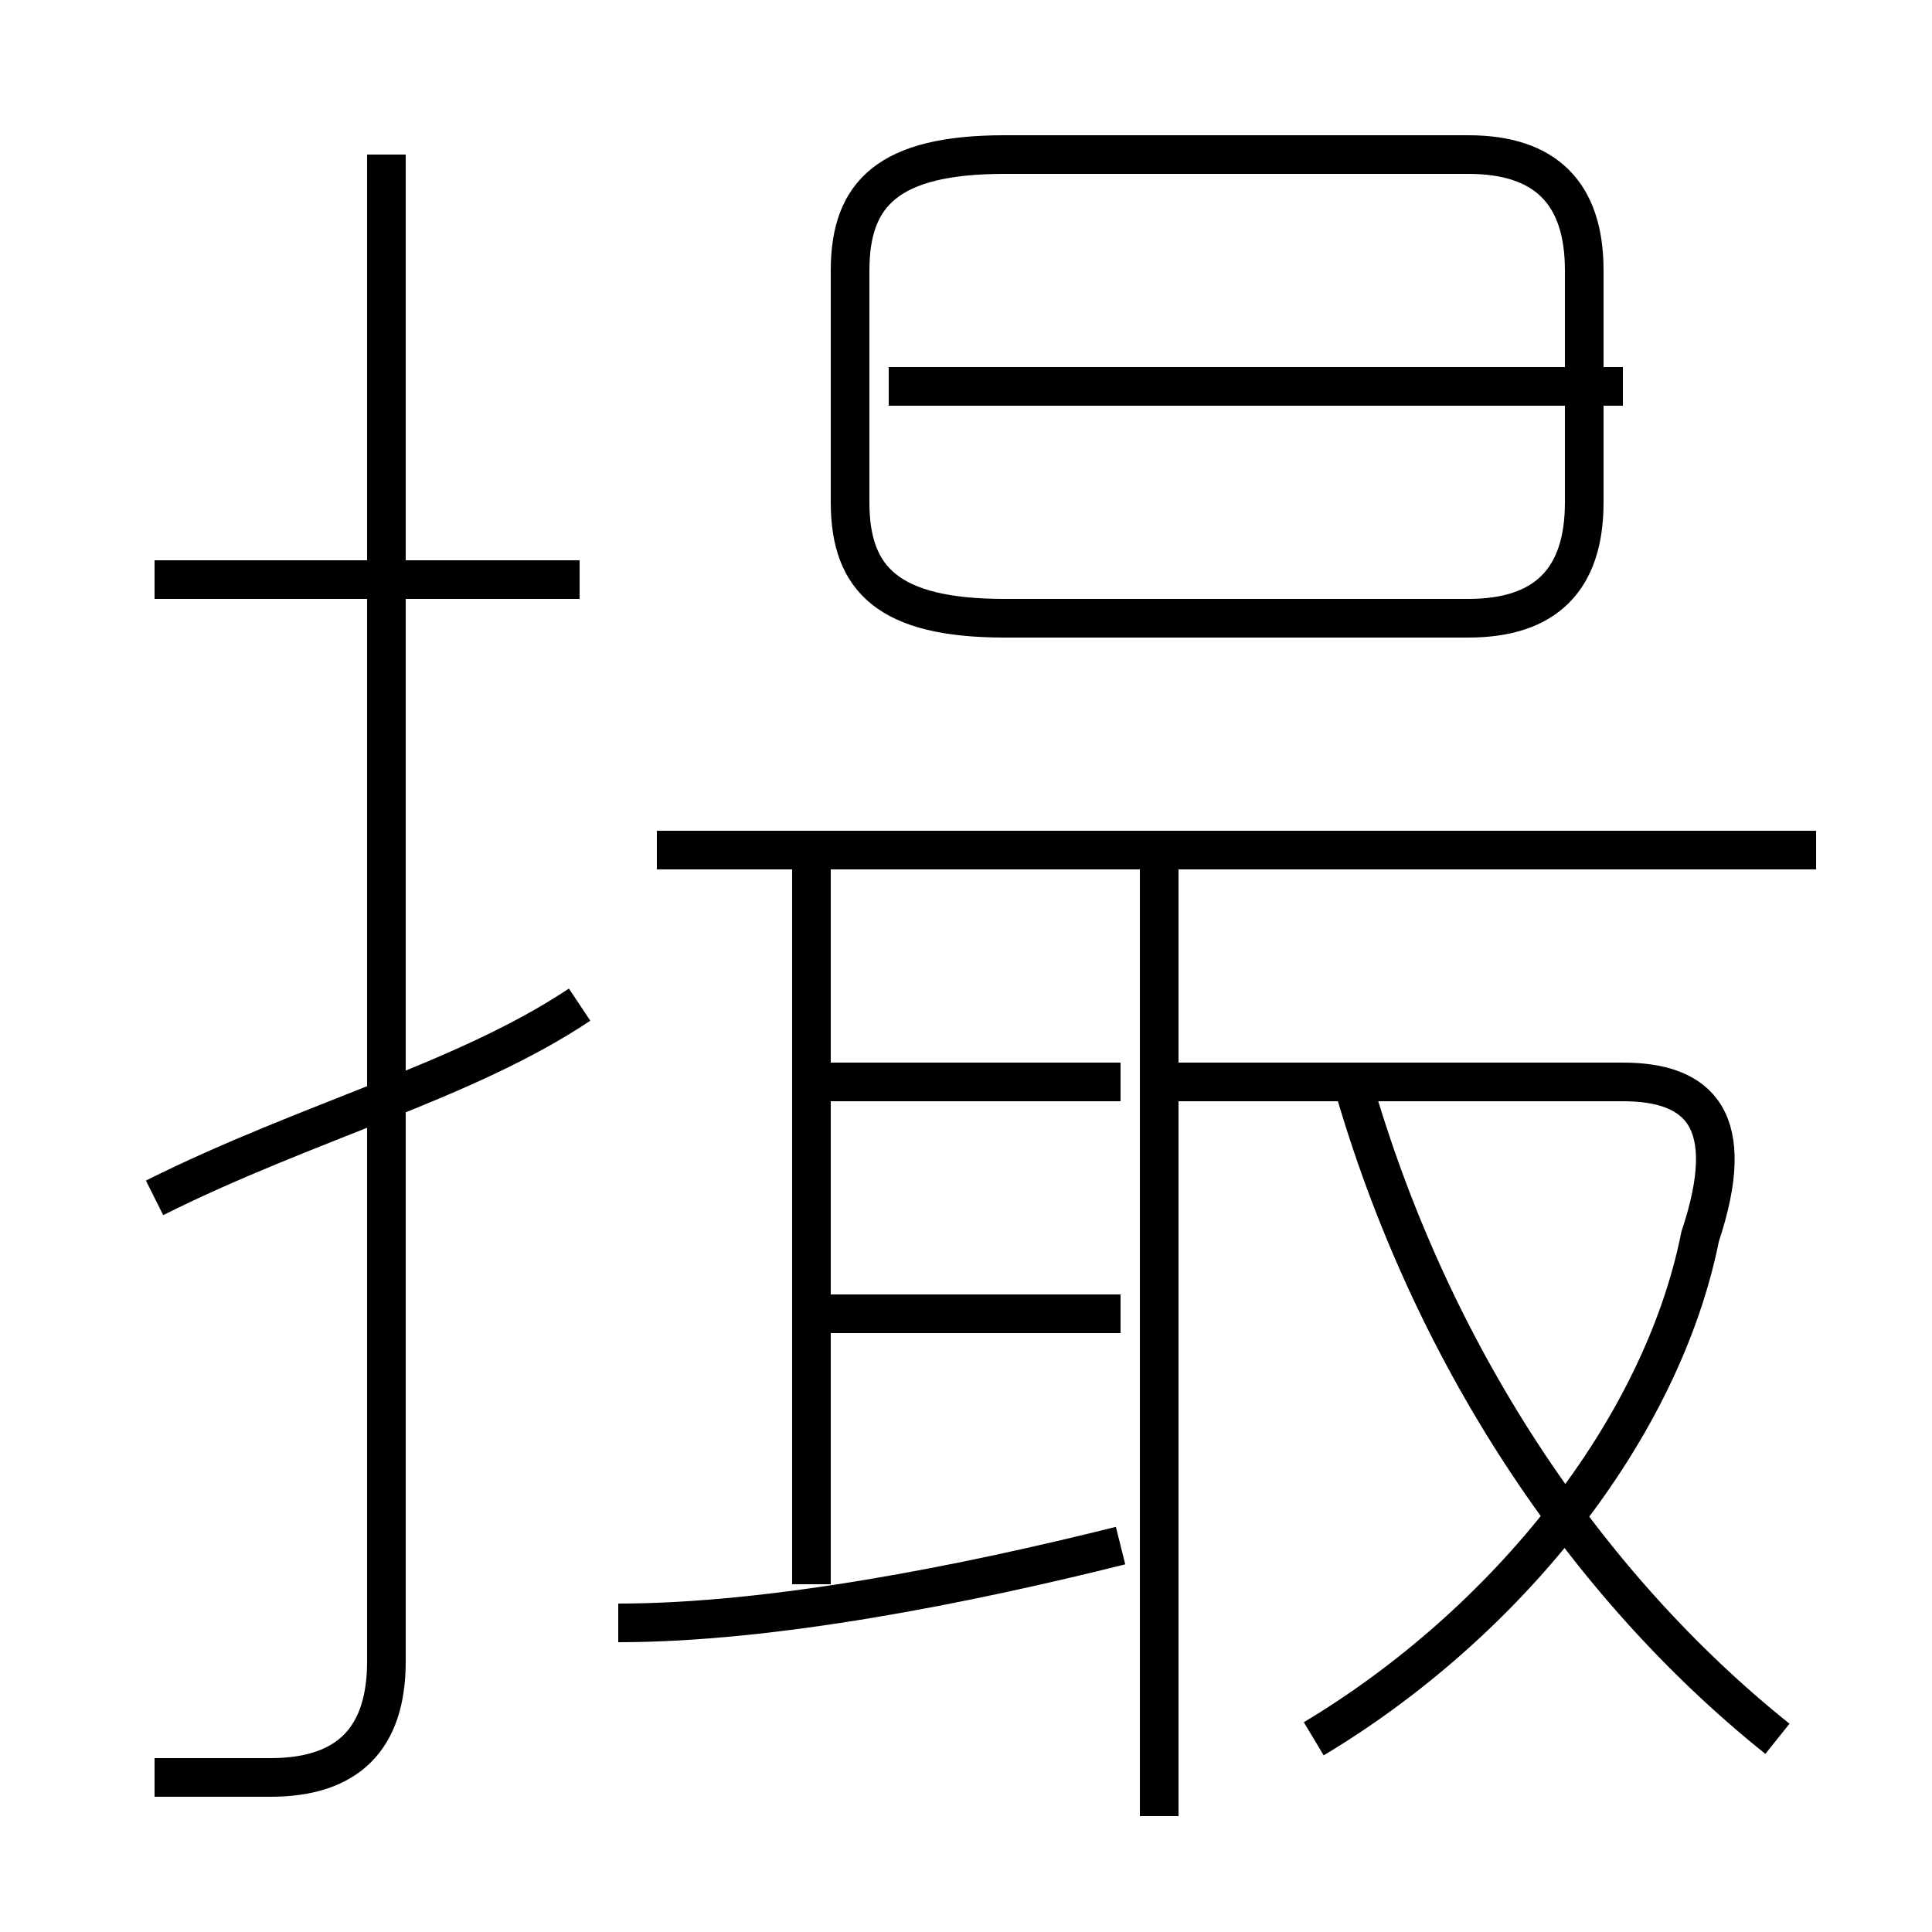 <?xml version='1.0' encoding='utf8'?>
<svg viewBox="0.0 -6.0 50.0 50.0" version="1.1" xmlns="http://www.w3.org/2000/svg">
<rect x="0.0" y="-6.0" width="50.0" height="50.0" fill="#808080" stroke="none"/>
<rect x="-1000" y="-1000" width="2000" height="2000" stroke="white" fill="white"/>
<g style="fill:white;stroke:#000000;  stroke-width:1">
<path d="M 4 2 C 5 2 6 2 7 2 C 9 2 10 1 10 -1 L 10 -40 M 16 -2 C 20 -2 25 -3 29 -4 M 4 -13 C 8 -15 12 -16 15 -18 M 21 -3 L 21 -22 M 29 -10 L 21 -10 M 30 3 L 30 -22 M 15 -29 L 4 -29 M 29 -16 L 21 -16 M 34 1 C 39 -2 43 -7 44 -12 C 45 -15 44 -16 42 -16 L 30 -16 M 46 1 C 41 -3 37 -9 35 -16 M 47 -22 L 17 -22 M 26 -28 L 38 -28 C 40 -28 41 -29 41 -31 L 41 -37 C 41 -39 40 -40 38 -40 L 26 -40 C 23 -40 22 -39 22 -37 L 22 -31 C 22 -29 23 -28 26 -28 Z M 42 -34 L 23 -34" transform="translate(0.0 38.0)" />
</g>
</svg>